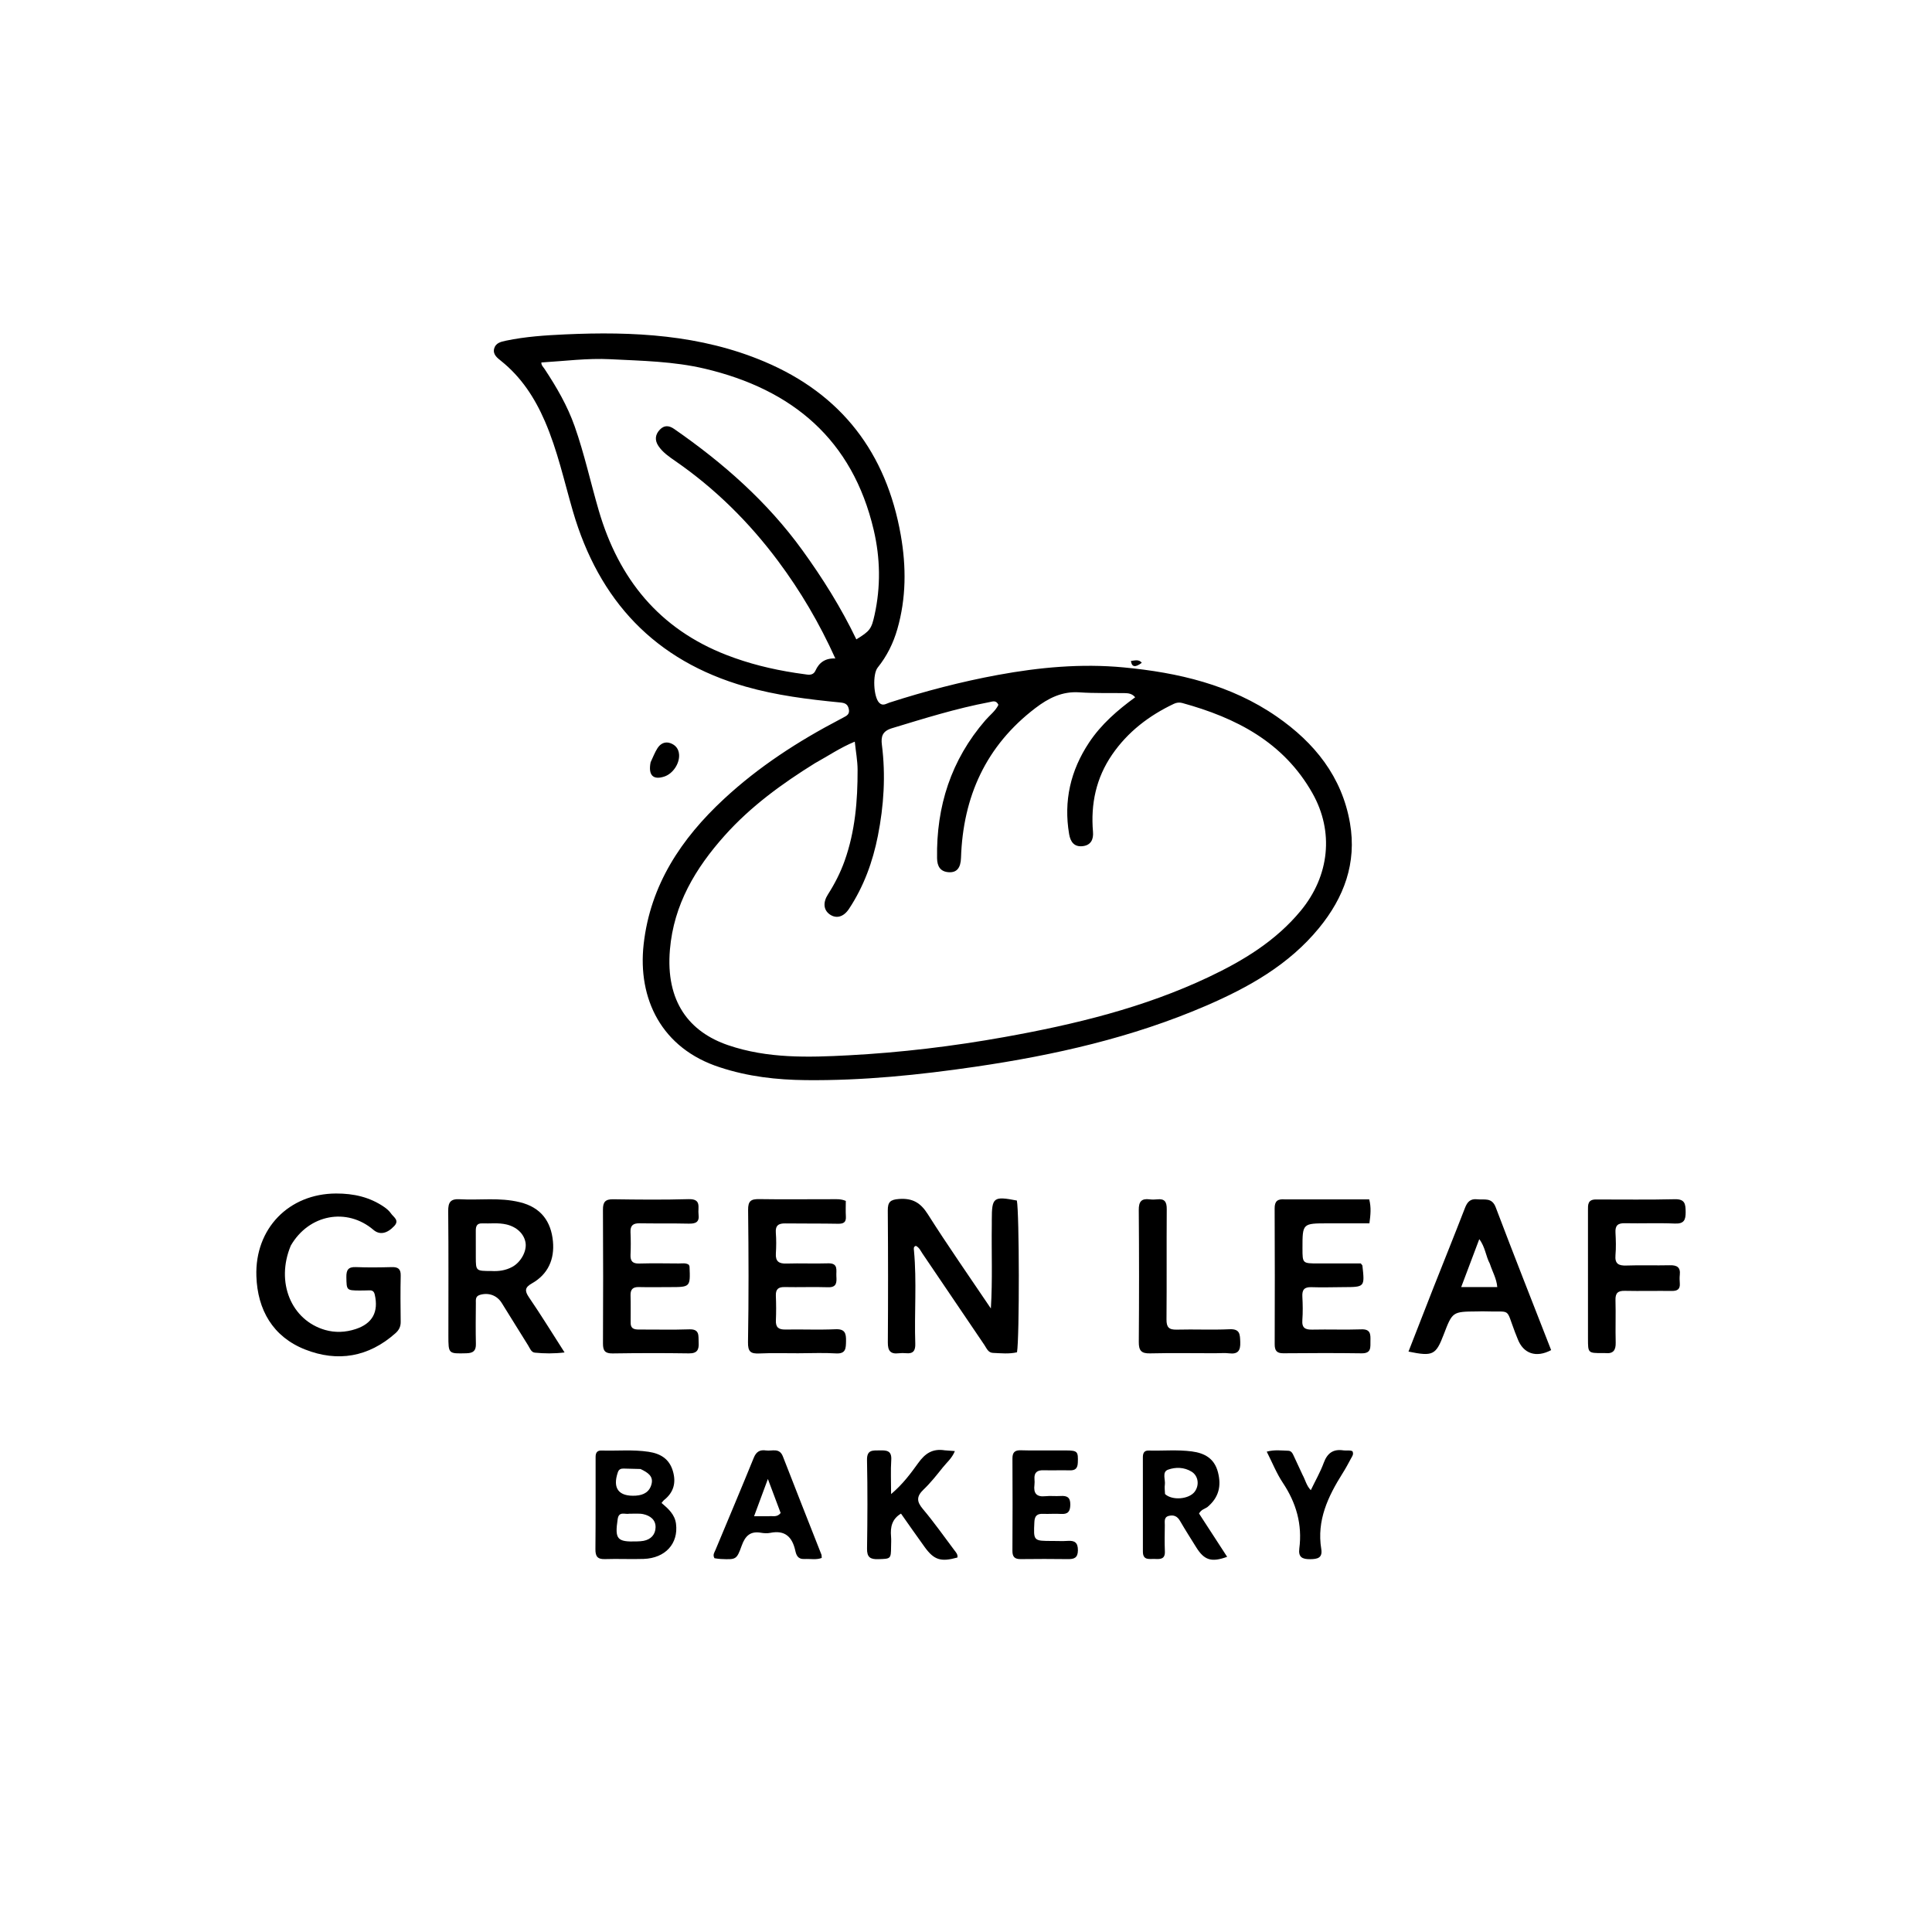 <svg version="1.1" id="Layer_1" xmlns="http://www.w3.org/2000/svg" xmlns:xlink="http://www.w3.org/1999/xlink" x="0px" y="0px"
	 width="100%" viewBox="0 0 1024 1024" enable-background="new 0 0 1024 1024" xml:space="preserve">
<path fill="#000000" opacity="1" stroke="none" 
	d="
M381.513,565.687 
	C350.591,555.713 337.9,529.329 341.152,500.438 
	C344.692,468.988 361.095,444.471 383.688,423.491 
	C402.129,406.367 423.056,392.83 445.29,381.215 
	C445.881,380.907 446.459,380.574 447.053,380.271 
	C448.89,379.333 450.479,378.47 449.878,375.757 
	C449.269,373.001 447.6,372.549 445.216,372.317 
	C428.339,370.676 411.534,368.585 395.16,363.911 
	C347.08,350.187 317.432,318.373 303.631,270.897 
	C298.993,254.942 295.465,238.654 288.82,223.299 
	C283.436,210.858 276.265,199.852 265.583,191.302 
	C263.523,189.654 261.094,187.826 261.921,184.734 
	C262.716,181.76 265.506,181.124 268.193,180.562 
	C278.48,178.412 288.928,177.721 299.381,177.241 
	C335.541,175.584 371.313,177.346 405.23,191.703 
	C446.108,209.007 469.771,240.095 477.426,283.602 
	C480.373,300.352 480.332,317.03 475.593,333.503 
	C473.455,340.937 470.076,347.765 465.2,353.821 
	C462.401,357.297 462.96,369.276 465.939,372.422 
	C467.85,374.44 469.694,372.953 471.455,372.386 
	C490.312,366.314 509.45,361.31 528.927,357.724 
	C550.924,353.675 573.134,351.624 595.463,353.73 
	C624.409,356.46 652.376,362.941 676.737,379.823 
	C696.696,393.655 711.264,411.593 715.525,436.31 
	C719.173,457.469 712.347,475.711 699.094,491.885 
	C683.115,511.386 661.802,523.331 639.151,533.097 
	C600.064,549.95 558.922,559.248 516.986,565.387 
	C487.183,569.751 457.28,572.815 427.081,572.492 
	C411.661,572.327 396.567,570.655 381.513,565.687 
M431.96,404.504 
	C414.49,415.36 397.925,427.398 384.144,442.805 
	C368.649,460.128 357.115,479.354 355.072,503.314 
	C352.709,531.013 365.422,546.981 385.963,553.984 
	C406.856,561.107 428.377,560.465 449.754,559.338 
	C477.46,557.877 505.051,554.56 532.393,549.653 
	C569.64,542.969 606.29,534.122 640.7,517.817 
	C659.034,509.13 676.202,498.695 689.371,482.772 
	C704.764,464.159 707.091,440.718 695.617,420.412 
	C680.313,393.327 655.189,380.443 626.576,372.594 
	C625.097,372.188 623.615,372.357 622.193,373.03 
	C608.995,379.276 597.719,387.904 589.406,400.025 
	C580.958,412.34 578.043,426.102 579.308,440.872 
	C579.647,444.844 578.249,447.948 573.928,448.47 
	C569.369,449.02 567.36,446.243 566.654,442.067 
	C563.681,424.487 567.392,408.417 577.211,393.599 
	C583.66,383.867 592.304,376.408 601.662,369.577 
	C600.056,367.628 598.1,367.396 596.08,367.367 
	C588.084,367.255 580.064,367.505 572.099,366.955 
	C562.947,366.324 555.679,370.026 548.746,375.318 
	C522.547,395.313 510.409,422.243 509.35,454.692 
	C509.178,459.989 507.134,462.527 502.945,462.299 
	C498.338,462.048 496.735,459.109 496.666,454.891 
	C496.216,427.356 504.087,402.766 522.285,381.737 
	C524.63,379.028 527.652,376.81 529.184,373.577 
	C527.957,370.93 526.113,371.828 524.336,372.163 
	C506.805,375.468 489.831,380.801 472.791,385.959 
	C467.672,387.509 466.859,390.366 467.427,394.839 
	C469.478,410.996 468.453,427.037 465.306,442.965 
	C462.571,456.812 457.799,469.902 449.984,481.718 
	C447.043,486.164 443.142,487.016 439.775,484.643 
	C436.479,482.319 436.095,478.329 438.822,474.065 
	C442.422,468.434 445.438,462.544 447.686,456.219 
	C453.232,440.616 454.582,424.425 454.54,408.064 
	C454.528,403.226 453.605,398.39 453.051,393.084 
	C445.317,396.281 439.136,400.552 431.96,404.504 
M421.673,356.673 
	C423.649,356.952 425.626,357.214 427.598,357.515 
	C429.589,357.819 431.305,357.452 432.205,355.453 
	C434.149,351.134 437.409,348.779 442.742,348.999 
	C434.304,330.306 424.272,313.277 412.404,297.363 
	C397.06,276.787 379.024,258.926 357.851,244.302 
	C354.575,242.04 351.225,239.748 348.96,236.348 
	C346.942,233.318 347.217,230.348 349.744,227.71 
	C352.134,225.215 354.679,225.52 357.353,227.374 
	C383.25,245.336 406.666,265.914 425.255,291.602 
	C436.086,306.57 445.862,322.184 453.881,338.88 
	C461.132,334.424 461.9,333.344 463.534,325.941 
	C466.858,310.892 466.576,295.777 463.085,280.904 
	C451.849,233.039 420.035,206.385 373.529,195.404 
	C357.099,191.524 340.238,191.247 323.468,190.392 
	C311.248,189.769 299.137,191.393 286.946,192.117 
	C286.839,193.609 287.94,194.499 288.654,195.581 
	C294.987,205.185 300.734,215.017 304.598,226 
	C309.743,240.623 313.021,255.736 317.351,270.567 
	C327.93,306.797 349.36,333.337 385.189,347.203 
	C396.72,351.665 408.618,354.661 421.673,356.673 
z"/>
<path fill="#000000" opacity="1" stroke="none" 
	d="
M525.672,649.01 
	C525.673,647.846 525.673,647.179 525.674,646.513 
	C525.687,634.583 526.546,633.923 538.956,636.305 
	C540.271,642.821 540.371,708.912 539.034,716.736 
	C534.862,717.723 530.554,717.247 526.281,717.066 
	C523.708,716.958 522.894,714.557 521.721,712.831 
	C510.771,696.721 499.895,680.56 488.948,664.449 
	C487.943,662.97 487.224,661.175 485.434,660.336 
	C484.052,660.74 484.334,661.903 484.418,662.797 
	C485.967,679.253 484.568,695.748 485.113,712.215 
	C485.23,715.753 484.096,717.61 480.296,717.233 
	C478.977,717.102 477.618,717.114 476.302,717.269 
	C471.921,717.786 470.542,715.915 470.572,711.556 
	C470.735,688.231 470.729,664.903 470.545,641.578 
	C470.509,637.071 471.904,635.823 476.466,635.49 
	C483.603,634.969 487.866,637.392 491.744,643.52 
	C502.314,660.221 513.668,676.425 525.181,693.522 
	C526.114,678.372 525.458,663.932 525.672,649.01 
z"/>
<path fill="#000000" opacity="1" stroke="none" 
	d="
M154.132,660.187 
	C146.023,679.531 154.29,699.688 172.273,704.889 
	C177.667,706.449 183.178,706.184 188.498,704.438 
	C197.442,701.501 200.738,695.324 198.627,686.154 
	C198.253,684.529 197.455,683.883 195.908,683.911 
	C194.076,683.944 192.243,684.019 190.411,684.003 
	C183.649,683.947 183.693,683.8 183.582,676.896 
	C183.522,673.153 184.542,671.421 188.624,671.589 
	C194.945,671.85 201.288,671.76 207.616,671.596 
	C210.93,671.51 212.464,672.498 212.382,676.104 
	C212.198,684.265 212.269,692.434 212.373,700.598 
	C212.405,703.164 211.456,704.991 209.576,706.659 
	C195.345,719.292 178.955,722.076 161.681,715.249 
	C144.586,708.492 136.475,694.194 135.887,676.388 
	C135.052,651.115 153.143,632.653 178.122,632.583 
	C187.411,632.557 195.942,634.446 203.611,639.726 
	C204.963,640.657 206.303,641.796 207.212,643.135 
	C208.539,645.089 211.856,646.724 208.956,649.823 
	C205.118,653.924 201.198,654.644 197.945,651.866 
	C183.906,639.875 163.734,643.562 154.132,660.187 
z"/>
<path fill="#000000" opacity="1" stroke="none" 
	d="
M275.433,637.175 
	C286.737,639.87 292.085,647.426 293.074,657.942 
	C293.96,667.379 290.539,675.362 281.912,680.233 
	C278.249,682.301 277.953,684.08 280.359,687.6 
	C286.722,696.911 292.632,706.532 299.236,716.829 
	C293.535,717.503 288.488,717.423 283.479,716.934 
	C281.508,716.742 280.831,714.533 279.882,713.027 
	C275.177,705.565 270.592,698.027 265.903,690.555 
	C263.338,686.469 258.832,684.961 254.337,686.325 
	C251.839,687.083 252.23,689.048 252.215,690.787 
	C252.154,697.949 252.068,705.114 252.233,712.272 
	C252.318,715.952 250.823,717.173 247.224,717.261 
	C237.654,717.496 237.656,717.629 237.655,707.865 
	C237.654,685.88 237.772,663.893 237.559,641.91 
	C237.513,637.193 238.803,635.341 243.71,635.625 
	C254.145,636.227 264.684,634.555 275.433,637.175 
M260.424,673.66 
	C264.315,673.895 268.054,673.359 271.526,671.471 
	C276.068,669 279.285,663.134 278.553,658.654 
	C277.778,653.919 273.836,650.256 268.407,648.983 
	C264.117,647.976 259.792,648.595 255.485,648.424 
	C252.728,648.314 252.17,650.03 252.18,652.298 
	C252.201,656.956 252.173,661.614 252.188,666.272 
	C252.212,673.645 252.22,673.645 260.424,673.66 
z"/>
<path fill="#000000" opacity="1" stroke="none" 
	d="
M759.642,682.784 
	C765.34,668.357 771.013,654.332 776.471,640.224 
	C777.72,636.997 779.346,635.239 783.011,635.651 
	C786.728,636.07 790.706,634.48 792.763,639.909 
	C802.354,665.226 812.32,690.4 822.137,715.586 
	C814.165,719.834 807.362,717.458 804.401,709.669 
	C803.929,708.426 803.398,707.205 802.926,705.962 
	C797.872,692.647 801.282,695.604 786.925,695.049 
	C785.596,694.998 784.263,695.078 782.932,695.088 
	C769.836,695.187 769.836,695.186 765.173,707.377 
	C761.031,718.208 759.468,719.019 746.528,716.368 
	C750.9,705.206 755.219,694.181 759.642,682.784 
M789.628,669.752 
	C787.477,665.792 787.246,660.963 784.043,656.781 
	C780.747,665.523 777.677,673.663 774.469,682.17 
	C781.236,682.17 787.244,682.17 793.58,682.17 
	C793.211,677.644 791.07,674.205 789.628,669.752 
z"/>
<path fill="#000000" opacity="1" stroke="none" 
	d="
M423,717.256 
	C415.836,717.266 409.161,717.057 402.511,717.36 
	C397.891,717.57 396.363,716.512 396.455,711.297 
	C396.865,687.979 396.788,664.648 396.513,641.327 
	C396.456,636.511 398.039,635.48 402.441,635.555 
	C415.265,635.773 428.096,635.562 440.925,635.602 
	C443.211,635.609 445.573,635.356 448.295,636.505 
	C448.295,639.151 448.161,641.948 448.331,644.727 
	C448.524,647.892 447.083,648.67 444.139,648.614 
	C434.813,648.435 425.482,648.562 416.155,648.437 
	C412.646,648.39 410.914,649.526 411.207,653.363 
	C411.485,657.007 411.453,660.7 411.225,664.351 
	C410.96,668.596 412.855,669.835 416.869,669.708 
	C424.193,669.478 431.535,669.834 438.857,669.594 
	C444.511,669.408 443.112,673.342 443.292,676.413 
	C443.477,679.552 443.592,682.418 438.894,682.267 
	C431.238,682.022 423.566,682.334 415.906,682.172 
	C412.446,682.098 411.08,683.372 411.224,686.828 
	C411.403,691.152 411.426,695.496 411.235,699.819 
	C411.068,703.59 412.734,704.743 416.314,704.679 
	C425.141,704.522 433.986,704.92 442.798,704.528 
	C447.904,704.301 448.491,706.71 448.413,710.826 
	C448.34,714.699 448.336,717.664 442.987,717.33 
	C436.515,716.926 429.998,717.248 423,717.256 
z"/>
<path fill="#000000" opacity="1" stroke="none" 
	d="
M681.126,635.702 
	C696.258,635.697 710.901,635.697 725.715,635.697 
	C726.82,639.979 726.434,643.859 725.817,648.4 
	C718.403,648.4 711.115,648.4 703.827,648.399 
	C690.334,648.398 690.334,648.398 690.342,661.631 
	C690.346,669.638 690.346,669.643 698.602,669.651 
	C706.251,669.659 713.899,669.653 721.249,669.653 
	C721.74,670.317 722.077,670.564 722.109,670.846 
	C723.364,682.173 723.361,682.169 712.089,682.206 
	C706.425,682.225 700.753,682.438 695.097,682.231 
	C691.312,682.092 690.081,683.614 690.278,687.235 
	C690.503,691.388 690.574,695.581 690.27,699.723 
	C689.963,703.898 691.848,704.808 695.582,704.724 
	C704.241,704.529 712.916,704.88 721.569,704.58 
	C726.448,704.411 726.439,707.197 726.36,710.616 
	C726.284,713.955 727.04,717.369 721.656,717.288 
	C707.83,717.081 693.998,717.153 680.17,717.262 
	C676.634,717.29 675.602,715.77 675.612,712.443 
	C675.691,688.451 675.707,664.458 675.588,640.466 
	C675.569,636.673 677.099,635.326 681.126,635.702 
z"/>
<path fill="#000000" opacity="1" stroke="none" 
	d="
M334.26,700.593 
	C334.08,704.419 336.265,704.69 338.849,704.677 
	C347.675,704.63 356.509,704.891 365.324,704.578 
	C371.052,704.376 370.089,708.1 370.299,711.52 
	C370.532,715.309 369.595,717.386 365.126,717.317 
	C351.64,717.11 338.147,717.14 324.661,717.343 
	C320.625,717.404 319.572,715.843 319.591,712.061 
	C319.709,688.414 319.716,664.766 319.576,641.12 
	C319.552,637.041 320.871,635.578 325.019,635.636 
	C338.338,635.826 351.67,635.963 364.981,635.575 
	C372.026,635.37 369.767,640.111 370.244,643.642 
	C370.818,647.891 368.572,648.636 364.936,648.553 
	C356.28,648.355 347.617,648.521 338.96,648.379 
	C335.607,648.325 334.032,649.509 334.182,653.021 
	C334.353,657.01 334.378,661.019 334.192,665.007 
	C334.032,668.433 335.292,669.789 338.807,669.694 
	C345.796,669.506 352.794,669.607 359.788,669.663 
	C361.569,669.678 363.454,669.25 365.066,670.334 
	C365.226,670.706 365.454,670.998 365.467,671.299 
	C365.924,682.179 365.921,682.18 355.06,682.195 
	C349.565,682.202 344.067,682.3 338.575,682.172 
	C335.325,682.097 334.106,683.489 334.205,686.656 
	C334.345,691.148 334.247,695.648 334.26,700.593 
z"/>
<path fill="#000000" opacity="1" stroke="none" 
	d="
M846.2,635.749 
	C860.338,635.731 874.003,635.951 887.655,635.613 
	C893.087,635.478 893.388,638.148 893.43,642.349 
	C893.474,646.623 892.587,648.714 887.668,648.504 
	C878.855,648.128 870.011,648.522 861.186,648.333 
	C857.501,648.254 856.038,649.549 856.238,653.252 
	C856.454,657.239 856.578,661.27 856.235,665.238 
	C855.836,669.855 857.871,670.904 862.06,670.755 
	C869.713,670.481 877.386,670.791 885.045,670.61 
	C888.789,670.521 890.777,671.637 890.329,675.701 
	C890.166,677.182 890.224,678.703 890.335,680.195 
	C890.565,683.279 889.07,684.26 886.154,684.228 
	C877.826,684.138 869.494,684.344 861.168,684.172 
	C857.507,684.097 856.138,685.359 856.242,689.083 
	C856.452,696.574 856.152,704.078 856.348,711.569 
	C856.453,715.568 855.121,717.598 850.929,717.173 
	C850.434,717.122 849.93,717.168 849.43,717.168 
	C841.676,717.169 841.668,717.169 841.666,709.533 
	C841.66,686.877 841.662,664.222 841.657,641.566 
	C841.657,638.674 841.364,635.594 846.2,635.749 
z"/>
<path fill="#000000" opacity="1" stroke="none" 
	d="
M315.683,772.177 
	C315.687,769.561 316.87,768.751 318.863,768.81 
	C327.164,769.056 335.479,768.223 343.772,769.478 
	C350.071,770.431 354.687,773.211 356.606,779.585 
	C358.484,785.822 357.09,791.049 351.873,795.128 
	C351.5,795.42 351.248,795.865 350.638,796.605 
	C354.16,799.609 357.666,802.651 358.299,807.637 
	C359.628,818.114 352.666,825.859 341.142,826.259 
	C334.328,826.496 327.492,826.117 320.678,826.356 
	C316.667,826.497 315.551,824.889 315.588,821.083 
	C315.742,804.944 315.66,788.802 315.683,772.177 
M333.58,802.297 
	C331.326,802.811 328.044,800.763 327.387,805.135 
	C325.779,815.828 327.033,817.353 337.637,816.976 
	C338.793,816.935 339.965,816.899 341.095,816.682 
	C345.03,815.927 347.385,813.329 347.467,809.51 
	C347.554,805.469 344.578,803.323 340.929,802.525 
	C338.866,802.075 336.644,802.352 333.58,802.297 
M339.474,778.599 
	C336.492,778.521 333.51,778.425 330.527,778.372 
	C329.109,778.346 328.023,778.732 327.48,780.315 
	C324.547,788.876 327.92,793.26 336.947,792.731 
	C341.274,792.477 344.412,790.611 345.376,786.383 
	C346.292,782.37 343.339,780.436 339.474,778.599 
z"/>
<path fill="#000000" opacity="1" stroke="none" 
	d="
M643.989,717.245 
	C632.165,717.24 620.834,717.052 609.514,717.317 
	C604.86,717.426 603.552,715.771 603.588,711.251 
	C603.769,687.934 603.76,664.614 603.574,641.297 
	C603.539,636.89 604.966,635.125 609.314,635.671 
	C610.626,635.836 611.992,635.84 613.305,635.685 
	C617.321,635.209 618.426,637.041 618.399,640.878 
	C618.257,660.365 618.443,679.854 618.269,699.34 
	C618.232,703.507 619.583,704.845 623.711,704.733 
	C633.031,704.48 642.378,704.957 651.685,704.528 
	C657.295,704.27 657.202,707.271 657.362,711.308 
	C657.539,715.797 656.21,717.869 651.477,717.293 
	C649.18,717.013 646.82,717.244 643.989,717.245 
z"/>
<path fill="#000000" opacity="1" stroke="none" 
	d="
M639.845,798.86 
	C638.318,799.843 636.712,800.082 635.511,802.197 
	C640.336,809.627 645.35,817.346 650.414,825.144 
	C642.069,828.181 638.285,826.955 633.993,820.069 
	C631.09,815.41 628.138,810.778 625.387,806.03 
	C623.989,803.617 622.094,802.832 619.551,803.439 
	C616.789,804.099 617.402,806.452 617.375,808.348 
	C617.309,813.009 617.222,817.677 617.409,822.332 
	C617.575,826.43 614.958,826.424 612.156,826.28 
	C609.352,826.135 605.753,827.293 605.759,822.383 
	C605.781,805.732 605.757,789.081 605.744,772.43 
	C605.742,770.358 606.311,768.751 608.783,768.818 
	C616.43,769.028 624.096,768.273 631.727,769.285 
	C638.527,770.187 643.646,773.035 645.531,780.265 
	C647.435,787.568 646.052,793.736 639.845,798.86 
M617.485,791.869 
	C621.303,795.446 630.313,794.68 633.294,790.524 
	C635.802,787.029 635.1,782.207 631.576,780.02 
	C627.647,777.583 623.046,777.53 619.1,778.953 
	C615.716,780.174 617.817,784.248 617.385,787.031 
	C617.185,788.323 617.377,789.676 617.485,791.869 
z"/>
<path fill="#000000" opacity="1" stroke="none" 
	d="
M500.773,768.702 
	C502.654,768.818 504.089,768.936 506.102,769.102 
	C504.572,772.911 501.804,775.14 499.697,777.778 
	C496.482,781.804 493.267,785.897 489.554,789.439 
	C485.795,793.026 485.703,795.743 489.112,799.78 
	C495.003,806.754 500.267,814.259 505.763,821.565 
	C506.635,822.724 507.767,823.832 507.457,825.513 
	C498.725,827.946 495.113,826.863 490.159,820.056 
	C485.876,814.171 481.742,808.179 477.547,802.242 
	C472.716,805.14 471.838,809.443 472.275,814.364 
	C472.436,816.179 472.306,818.021 472.287,819.852 
	C472.219,826.306 472.12,826.195 465.445,826.392 
	C461.285,826.514 459.479,825.396 459.549,820.823 
	C459.786,805.188 459.866,789.541 459.532,773.909 
	C459.412,768.33 462.519,768.794 466.17,768.734 
	C469.842,768.673 472.722,768.74 472.384,773.827 
	C472.014,779.397 472.3,785.011 472.3,791.893 
	C478.616,786.551 482.714,780.919 486.694,775.406 
	C490.274,770.45 494.154,767.652 500.773,768.702 
z"/>
<path fill="#000000" opacity="1" stroke="none" 
	d="
M426.324,826.312 
	C422.721,826.458 422.016,824.058 421.508,821.799 
	C419.897,814.635 416.084,810.863 408.279,812.443 
	C406.685,812.766 404.923,812.665 403.303,812.384 
	C397.629,811.398 394.948,814.145 393.112,819.247 
	C390.42,826.728 390.136,826.638 381.967,826.299 
	C380.828,826.251 379.696,826.023 378.69,825.895 
	C377.62,824.109 378.669,822.815 379.217,821.497 
	C385.992,805.217 392.883,788.984 399.514,772.646 
	C400.84,769.378 402.817,768.289 405.991,768.769 
	C409.155,769.248 413.089,767.148 414.942,771.93 
	C421.671,789.299 428.556,806.608 435.361,823.948 
	C435.531,824.381 435.461,824.909 435.533,825.734 
	C432.656,826.87 429.664,826.143 426.324,826.312 
M407.454,803.633 
	C409.473,803.328 411.81,804.417 413.765,801.925 
	C411.644,796.272 409.453,790.434 406.996,783.887 
	C404.408,790.871 402.156,796.95 399.68,803.631 
	C402.648,803.631 404.618,803.631 407.454,803.633 
z"/>
<path fill="#000000" opacity="1" stroke="none" 
	d="
M556.992,768.766 
	C559.986,768.763 562.483,768.745 564.979,768.761 
	C571.136,768.8 571.495,769.311 571.265,775.247 
	C571.149,778.245 569.948,779.391 567.007,779.316 
	C562.351,779.196 557.686,779.39 553.03,779.264 
	C549.649,779.172 548.038,780.535 548.294,783.975 
	C548.368,784.968 548.412,785.985 548.283,786.967 
	C547.694,791.435 549.356,793.526 554.085,793.019 
	C556.718,792.737 559.413,793.078 562.065,792.909 
	C565.444,792.694 567.34,793.494 567.285,797.505 
	C567.234,801.171 566.008,802.65 562.326,802.413 
	C559.178,802.211 556,802.501 552.844,802.373 
	C549.745,802.248 548.397,803.371 548.241,806.657 
	C547.762,816.762 547.649,816.756 557.913,816.738 
	C560.576,816.734 563.25,816.893 565.898,816.702 
	C569.621,816.433 571.349,817.635 571.313,821.714 
	C571.278,825.696 569.336,826.406 566.001,826.361 
	C557.681,826.25 549.359,826.256 541.04,826.355 
	C537.906,826.392 536.586,825.266 536.607,821.992 
	C536.711,805.684 536.707,789.375 536.618,773.067 
	C536.601,769.851 537.816,768.582 541.019,768.678 
	C546.174,768.833 551.336,768.749 556.992,768.766 
z"/>
<path fill="#000000" opacity="1" stroke="none" 
	d="
M690.376,781.7 
	C691.899,784.474 692.401,787.376 694.752,789.829 
	C697.14,784.866 699.791,780.259 701.604,775.343 
	C703.509,770.176 706.604,767.902 712.065,768.733 
	C713.667,768.976 715.372,768.458 716.828,769.18 
	C717.643,770.802 716.649,771.914 716.053,773.034 
	C714.65,775.675 713.217,778.31 711.624,780.839 
	C703.894,793.113 697.819,805.826 700.296,820.984 
	C701.065,825.696 698.398,826.366 694.407,826.401 
	C690.207,826.439 688.07,825.316 688.659,820.774 
	C690.31,808.025 687.053,796.592 679.932,785.919 
	C676.581,780.896 674.318,775.146 671.399,769.403 
	C675.572,768.271 679.194,768.833 682.778,768.921 
	C684.563,768.965 685.165,770.479 685.803,771.86 
	C687.268,775.03 688.758,778.189 690.376,781.7 
z"/>
<path fill="#000000" opacity="1" stroke="none" 
	d="
M344.832,404.028 
	C346.118,401.267 347.075,398.748 348.497,396.526 
	C350.05,394.099 352.518,392.854 355.389,393.911 
	C358.039,394.887 359.713,396.893 359.928,399.912 
	C360.265,404.651 356.682,410.063 352.127,411.579 
	C346.204,413.549 343.488,410.921 344.832,404.028 
z"/>
<path fill="#000000" opacity="1" stroke="none" 
	d="
M599.423,350.314 
	C601.62,350.076 603.64,349.361 605.164,351.283 
	C601.74,353.907 599.82,353.612 599.423,350.314 
z"/>
</svg>
